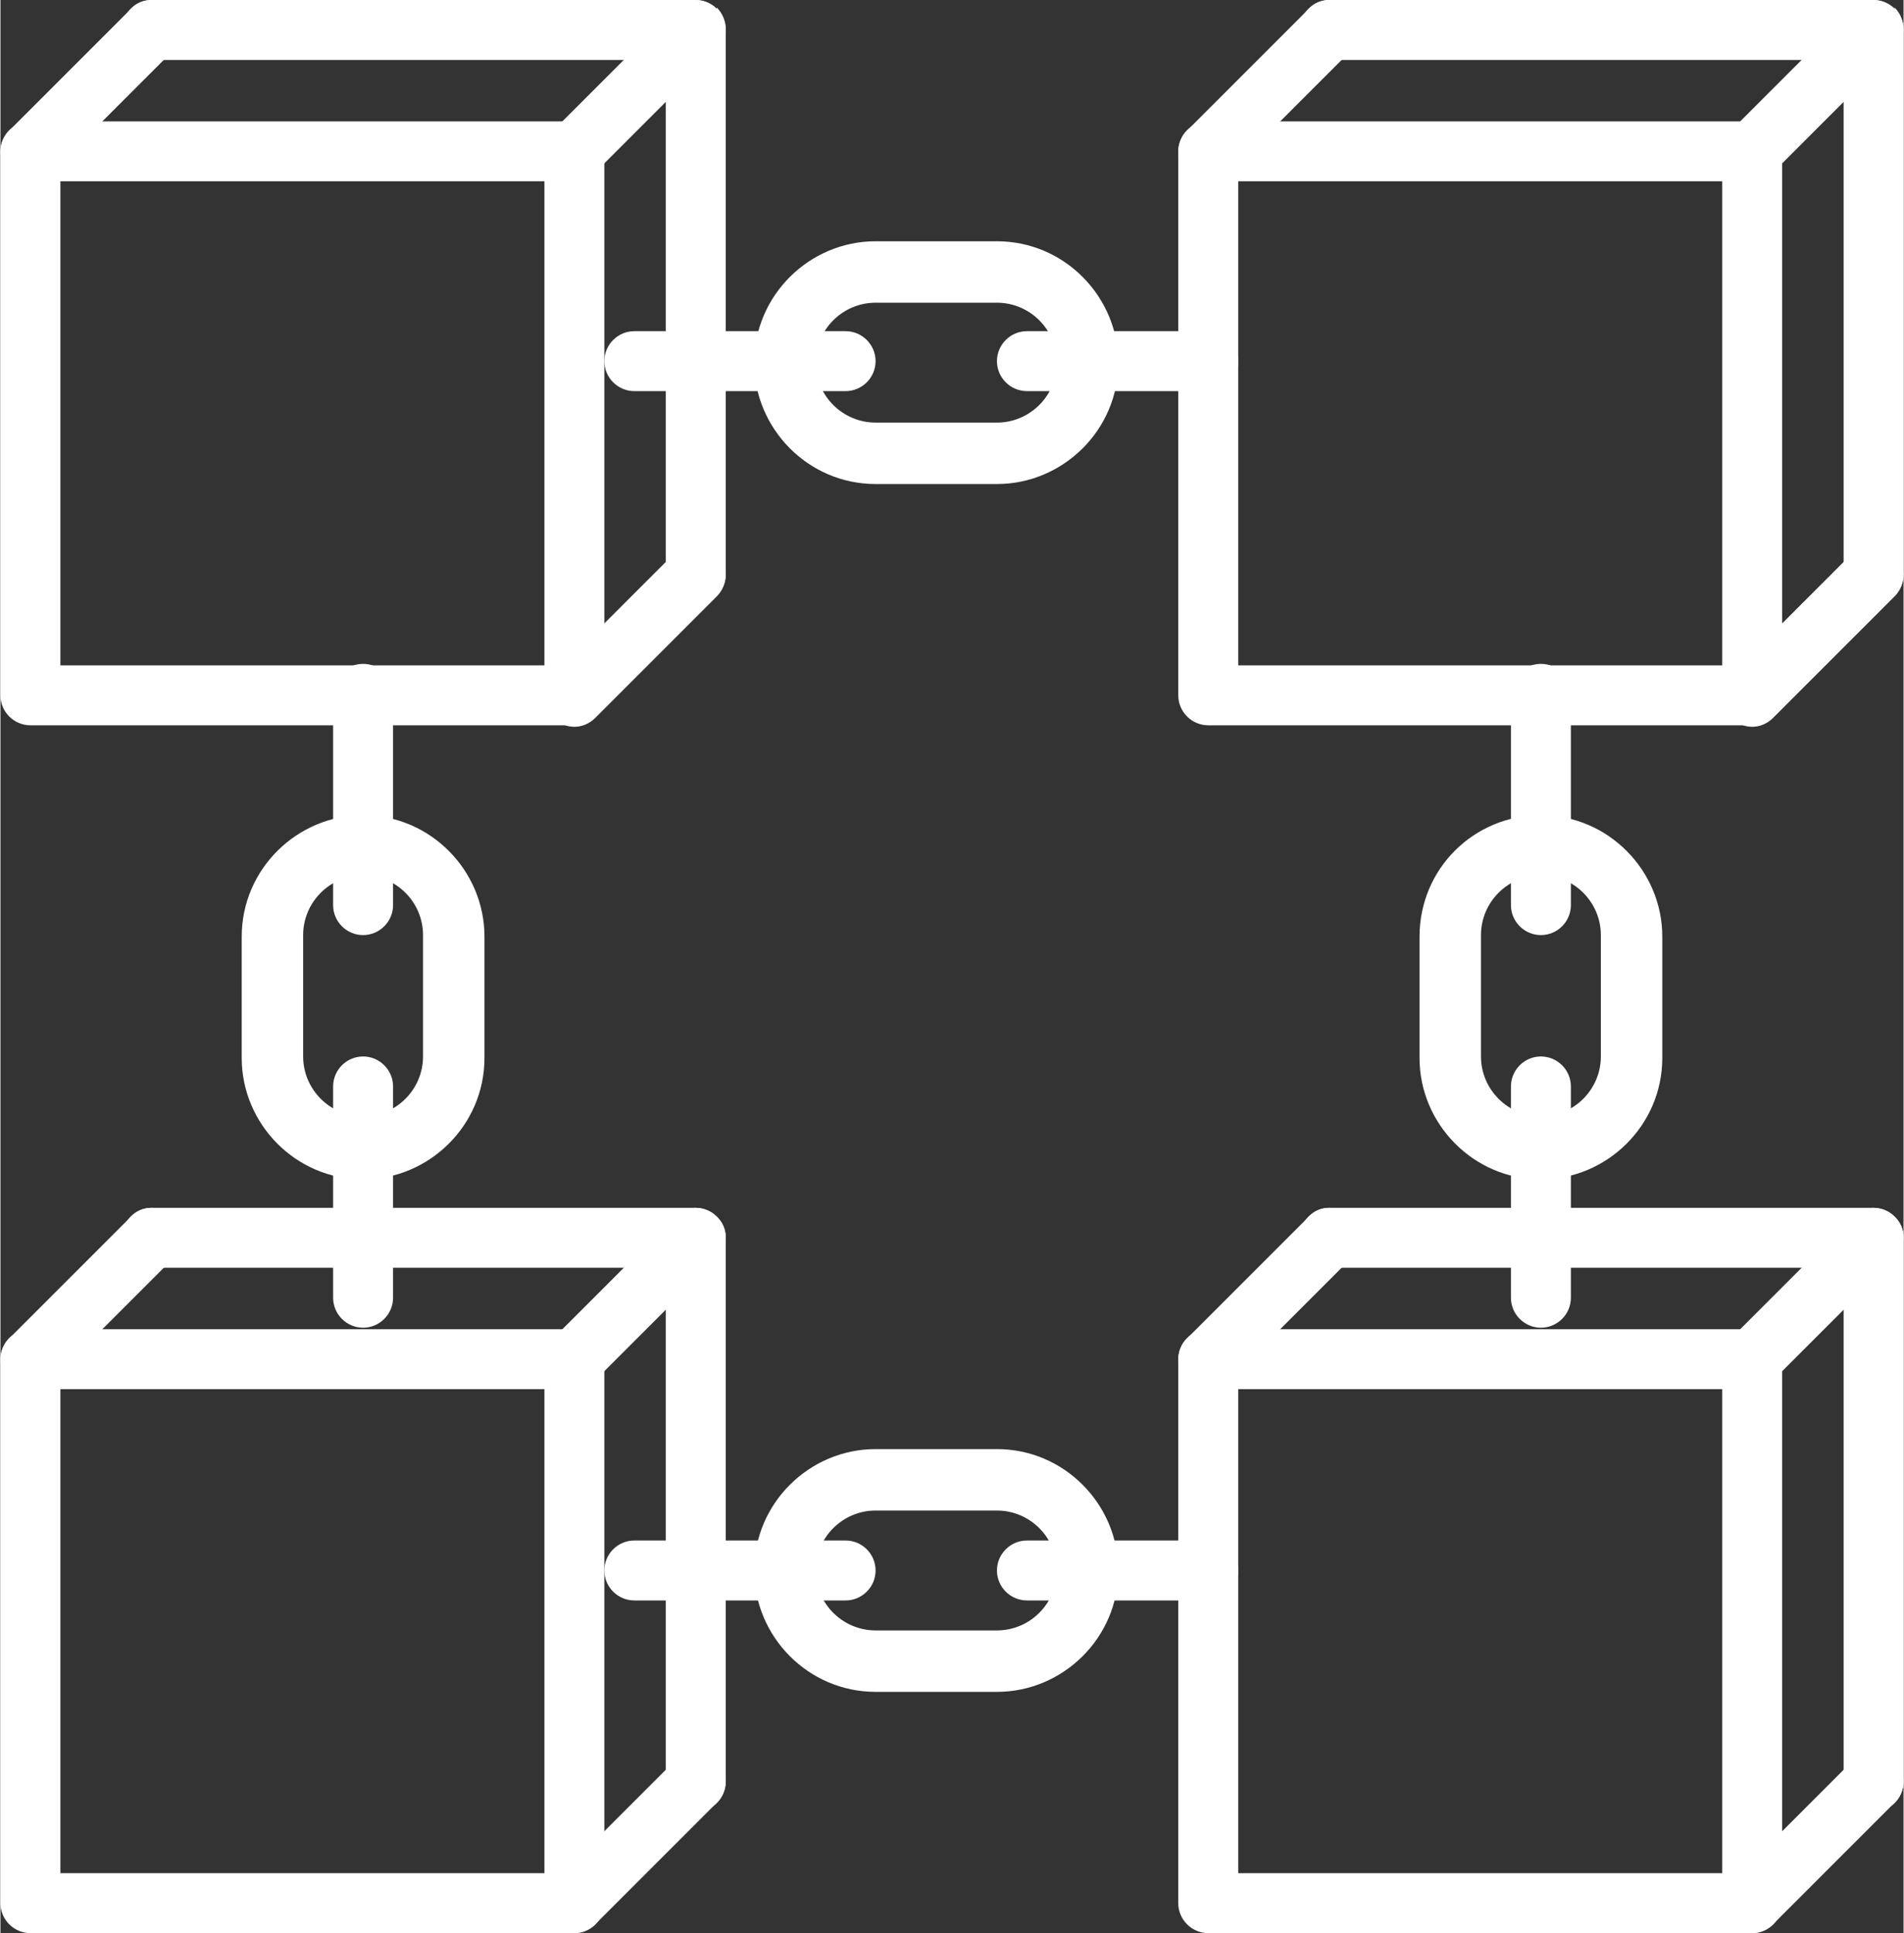 <?xml version="1.0" encoding="UTF-8"?>
<!DOCTYPE svg PUBLIC "-//W3C//DTD SVG 1.1//EN" "http://www.w3.org/Graphics/SVG/1.1/DTD/svg11.dtd">
<!-- Creator: CorelDRAW 2018 (64-Bit) -->
<svg xmlns="http://www.w3.org/2000/svg" xml:space="preserve" width="0.131in" height="0.133in" version="1.1" style="shape-rendering:geometricPrecision; text-rendering:geometricPrecision; image-rendering:optimizeQuality; fill-rule:evenodd; clip-rule:evenodd"
viewBox="0 0 12.7 12.9"
 xmlns:xlink="http://www.w3.org/1999/xlink">
 <rect x="0" y="0" width="12.7" height="12.9" fill="#333333" stroke="none"/>
 <defs>
  <style type="text/css">
   <![CDATA[
    .fil0 {fill:white}
   ]]>
  </style>
 </defs>
 <g id="Layer_x0020_1">
  <g id="_2260225669504">
   <g>
    <g>
     <path class="fil0" d="M3.83 0.81l-3.63 0c-0.11,0 -0.2,0.09 -0.2,0.2l0 3.63c0,0.11 0.09,0.2 0.2,0.2l3.63 0c0.11,0 0.2,-0.09 0.2,-0.2l0 -3.63c0,-0.11 -0.09,-0.2 -0.2,-0.2zm-0.2 3.63l-3.23 0 0 -3.23 3.23 0 0 3.23z"/>
    </g>
   </g>
   <g>
    <g>
     <path class="fil0" d="M4.64 0l-3.63 0c-0.11,0 -0.2,0.09 -0.2,0.2 0,0.11 0.09,0.2 0.2,0.2l3.43 0 0 3.43c0,0.11 0.09,0.2 0.2,0.2 0.11,0 0.2,-0.09 0.2,-0.2l0 -3.63c0,-0.11 -0.09,-0.2 -0.2,-0.2z"/>
    </g>
   </g>
   <g>
    <g>
     <path class="fil0" d="M1.15 0.06c-0.08,-0.08 -0.21,-0.08 -0.28,0l-0.81 0.81c-0.08,0.08 -0.08,0.21 0,0.28 0.04,0.04 0.09,0.06 0.14,0.06 0.05,0 0.1,-0.02 0.14,-0.06l0.81 -0.81c0.08,-0.08 0.08,-0.21 0,-0.29z"/>
    </g>
   </g>
   <g>
    <g>
     <path class="fil0" d="M4.78 3.69c-0.08,-0.08 -0.21,-0.08 -0.28,0l-0.81 0.81c-0.08,0.08 -0.08,0.21 0,0.29 0.04,0.04 0.09,0.06 0.14,0.06 0.05,0 0.1,-0.02 0.14,-0.06l0.81 -0.81c0.08,-0.08 0.08,-0.21 0,-0.28z"/>
    </g>
   </g>
   <g>
    <g>
     <path class="fil0" d="M4.78 0.06c-0.08,-0.08 -0.21,-0.08 -0.28,0l-0.81 0.81c-0.08,0.08 -0.08,0.21 0,0.28 0.04,0.04 0.09,0.06 0.14,0.06 0.05,0 0.1,-0.02 0.14,-0.06l0.81 -0.81c0.08,-0.08 0.08,-0.21 0,-0.29z"/>
    </g>
   </g>
   <g>
    <g>
     <path class="fil0" d="M3.83 8.87l-3.63 0c-0.11,0 -0.2,0.09 -0.2,0.2l0 3.63c0,0.11 0.09,0.2 0.2,0.2l3.63 0c0.11,0 0.2,-0.09 0.2,-0.2l0 -3.63c0,-0.11 -0.09,-0.2 -0.2,-0.2zm-0.2 3.63l-3.23 0 0 -3.23 3.23 0 0 3.23z"/>
    </g>
   </g>
   <g>
    <g>
     <path class="fil0" d="M4.64 8.06l-3.63 0c-0.11,0 -0.2,0.09 -0.2,0.2 0,0.11 0.09,0.2 0.2,0.2l3.43 0 0 3.43c0,0.11 0.09,0.2 0.2,0.2 0.11,0 0.2,-0.09 0.2,-0.2l0 -3.63c0,-0.11 -0.09,-0.2 -0.2,-0.2z"/>
    </g>
   </g>
   <g>
    <g>
     <path class="fil0" d="M1.15 8.12c-0.08,-0.08 -0.21,-0.08 -0.28,0l-0.81 0.81c-0.08,0.08 -0.08,0.21 0,0.28 0.04,0.04 0.09,0.06 0.14,0.06 0.05,0 0.1,-0.02 0.14,-0.06l0.81 -0.81c0.08,-0.08 0.08,-0.21 0,-0.28z"/>
    </g>
   </g>
   <g>
    <g>
     <path class="fil0" d="M4.78 11.75c-0.08,-0.08 -0.21,-0.08 -0.28,0l-0.81 0.81c-0.08,0.08 -0.08,0.21 0,0.28 0.04,0.04 0.09,0.06 0.14,0.06 0.05,0 0.1,-0.02 0.14,-0.06l0.81 -0.81c0.08,-0.08 0.08,-0.21 0,-0.29z"/>
    </g>
   </g>
   <g>
    <g>
     <path class="fil0" d="M4.78 8.12c-0.08,-0.08 -0.21,-0.08 -0.28,0l-0.81 0.81c-0.08,0.08 -0.08,0.21 0,0.28 0.04,0.04 0.09,0.06 0.14,0.06 0.05,0 0.1,-0.02 0.14,-0.06l0.81 -0.81c0.08,-0.08 0.08,-0.21 0,-0.28z"/>
    </g>
   </g>
   <g>
    <g>
     <path class="fil0" d="M2.42 7.05c-0.11,0 -0.2,0.09 -0.2,0.2l0 1.41c0,0.11 0.09,0.2 0.2,0.2 0.11,0 0.2,-0.09 0.2,-0.2l0 -1.41c0,-0.11 -0.09,-0.2 -0.2,-0.2z"/>
    </g>
   </g>
   <g>
    <g>
     <path class="fil0" d="M2.42 5.44c-0.44,0 -0.81,0.36 -0.81,0.81l0 0.81c0,0.44 0.36,0.81 0.81,0.81 0.44,0 0.81,-0.36 0.81,-0.81l0 -0.81c0,-0.44 -0.36,-0.81 -0.81,-0.81zm0.4 1.61c0,0.22 -0.18,0.4 -0.4,0.4 -0.22,0 -0.4,-0.18 -0.4,-0.4l0 -0.81c0,-0.22 0.18,-0.4 0.4,-0.4 0.22,0 0.4,0.18 0.4,0.4l0 0.81z"/>
    </g>
   </g>
   <g>
    <g>
     <path class="fil0" d="M2.42 4.43c-0.11,0 -0.2,0.09 -0.2,0.2l0 1.41c0,0.11 0.09,0.2 0.2,0.2 0.11,0 0.2,-0.09 0.2,-0.2l0 -1.41c0,-0.11 -0.09,-0.2 -0.2,-0.2z"/>
    </g>
   </g>
   <g>
    <g>
     <path class="fil0" d="M5.64 10.28l-1.41 0c-0.11,0 -0.2,0.09 -0.2,0.2 0,0.11 0.09,0.2 0.2,0.2l1.41 0c0.11,0 0.2,-0.09 0.2,-0.2 0,-0.11 -0.09,-0.2 -0.2,-0.2z"/>
    </g>
   </g>
   <g>
    <g>
     <path class="fil0" d="M6.65 9.67l-0.81 0c-0.44,0 -0.81,0.36 -0.81,0.81 0,0.44 0.36,0.81 0.81,0.81l0.81 0c0.44,0 0.81,-0.36 0.81,-0.81 0,-0.44 -0.36,-0.81 -0.81,-0.81zm0 1.21l-0.81 0c-0.22,0 -0.4,-0.18 -0.4,-0.4 0,-0.22 0.18,-0.4 0.4,-0.4l0.81 0c0.22,0 0.4,0.18 0.4,0.4 0,0.22 -0.18,0.4 -0.4,0.4z"/>
    </g>
   </g>
   <g>
    <g>
     <path class="fil0" d="M8.06 10.28l-1.21 0c-0.11,0 -0.2,0.09 -0.2,0.2 0,0.11 0.09,0.2 0.2,0.2l1.21 0c0.11,0 0.2,-0.09 0.2,-0.2 0,-0.11 -0.09,-0.2 -0.2,-0.2z"/>
    </g>
   </g>
   <g>
    <g>
     <path class="fil0" d="M5.64 2.21l-1.41 0c-0.11,0 -0.2,0.09 -0.2,0.2 0,0.11 0.09,0.2 0.2,0.2l1.41 0c0.11,0 0.2,-0.09 0.2,-0.2 0,-0.11 -0.09,-0.2 -0.2,-0.2z"/>
    </g>
   </g>
   <g>
    <g>
     <path class="fil0" d="M6.65 1.61l-0.81 0c-0.44,0 -0.81,0.36 -0.81,0.81 0,0.44 0.36,0.81 0.81,0.81l0.81 0c0.44,0 0.81,-0.36 0.81,-0.81 0,-0.44 -0.36,-0.81 -0.81,-0.81zm0 1.21l-0.81 0c-0.22,0 -0.4,-0.18 -0.4,-0.4 0,-0.22 0.18,-0.4 0.4,-0.4l0.81 0c0.22,0 0.4,0.18 0.4,0.4 0,0.22 -0.18,0.4 -0.4,0.4z"/>
    </g>
   </g>
   <g>
    <g>
     <path class="fil0" d="M8.06 2.21l-1.21 0c-0.11,0 -0.2,0.09 -0.2,0.2 0,0.11 0.09,0.2 0.2,0.2l1.21 0c0.11,0 0.2,-0.09 0.2,-0.2 0,-0.11 -0.09,-0.2 -0.2,-0.2z"/>
    </g>
   </g>
   <g>
    <g>
     <path class="fil0" d="M11.69 0.81l-3.63 0c-0.11,0 -0.2,0.09 -0.2,0.2l0 3.63c0,0.11 0.09,0.2 0.2,0.2l3.63 0c0.11,0 0.2,-0.09 0.2,-0.2l0 -3.63c0,-0.11 -0.09,-0.2 -0.2,-0.2zm-0.2 3.63l-3.23 0 0 -3.23 3.23 0 0 3.23z"/>
    </g>
   </g>
   <g>
    <g>
     <path class="fil0" d="M12.5 0l-3.63 0c-0.11,0 -0.2,0.09 -0.2,0.2 0,0.11 0.09,0.2 0.2,0.2l3.43 0 0 3.43c0,0.11 0.09,0.2 0.2,0.2 0.11,0 0.2,-0.09 0.2,-0.2l0 -3.63c0,-0.11 -0.09,-0.2 -0.2,-0.2z"/>
    </g>
   </g>
   <g>
    <g>
     <path class="fil0" d="M9.01 0.06c-0.08,-0.08 -0.21,-0.08 -0.28,0l-0.81 0.81c-0.08,0.08 -0.08,0.21 0,0.28 0.04,0.04 0.09,0.06 0.14,0.06 0.05,0 0.1,-0.02 0.14,-0.06l0.81 -0.81c0.08,-0.08 0.08,-0.21 0,-0.29z"/>
    </g>
   </g>
   <g>
    <g>
     <path class="fil0" d="M12.64 3.69c-0.08,-0.08 -0.21,-0.08 -0.28,0l-0.81 0.81c-0.08,0.08 -0.08,0.21 0,0.29 0.04,0.04 0.09,0.06 0.14,0.06 0.05,0 0.1,-0.02 0.14,-0.06l0.81 -0.81c0.08,-0.08 0.08,-0.21 0,-0.28z"/>
    </g>
   </g>
   <g>
    <g>
     <path class="fil0" d="M12.64 0.06c-0.08,-0.08 -0.21,-0.08 -0.28,0l-0.81 0.81c-0.08,0.08 -0.08,0.21 0,0.28 0.04,0.04 0.09,0.06 0.14,0.06 0.05,0 0.1,-0.02 0.14,-0.06l0.81 -0.81c0.08,-0.08 0.08,-0.21 0,-0.29z"/>
    </g>
   </g>
   <g>
    <g>
     <path class="fil0" d="M11.69 8.87l-3.63 0c-0.11,0 -0.2,0.09 -0.2,0.2l0 3.63c0,0.11 0.09,0.2 0.2,0.2l3.63 0c0.11,0 0.2,-0.09 0.2,-0.2l0 -3.63c0,-0.11 -0.09,-0.2 -0.2,-0.2zm-0.2 3.63l-3.23 0 0 -3.23 3.23 0 0 3.23z"/>
    </g>
   </g>
   <g>
    <g>
     <path class="fil0" d="M12.5 8.06l-3.63 0c-0.11,0 -0.2,0.09 -0.2,0.2 0,0.11 0.09,0.2 0.2,0.2l3.43 0 0 3.43c0,0.11 0.09,0.2 0.2,0.2 0.11,0 0.2,-0.09 0.2,-0.2l0 -3.63c0,-0.11 -0.09,-0.2 -0.2,-0.2z"/>
    </g>
   </g>
   <g>
    <g>
     <path class="fil0" d="M9.01 8.12c-0.08,-0.08 -0.21,-0.08 -0.28,0l-0.81 0.81c-0.08,0.08 -0.08,0.21 0,0.28 0.04,0.04 0.09,0.06 0.14,0.06 0.05,0 0.1,-0.02 0.14,-0.06l0.81 -0.81c0.08,-0.08 0.08,-0.21 0,-0.28z"/>
    </g>
   </g>
   <g>
    <g>
     <path class="fil0" d="M12.64 11.75c-0.08,-0.08 -0.21,-0.08 -0.28,0l-0.81 0.81c-0.08,0.08 -0.08,0.21 0,0.28 0.04,0.04 0.09,0.06 0.14,0.06 0.05,0 0.1,-0.02 0.14,-0.06l0.81 -0.81c0.08,-0.08 0.08,-0.21 0,-0.29z"/>
    </g>
   </g>
   <g>
    <g>
     <path class="fil0" d="M12.64 8.12c-0.08,-0.08 -0.21,-0.08 -0.28,0l-0.81 0.81c-0.08,0.08 -0.08,0.21 0,0.28 0.04,0.04 0.09,0.06 0.14,0.06 0.05,0 0.1,-0.02 0.14,-0.06l0.81 -0.81c0.08,-0.08 0.08,-0.21 0,-0.28z"/>
    </g>
   </g>
   <g>
    <g>
     <path class="fil0" d="M10.28 7.05c-0.11,0 -0.2,0.09 -0.2,0.2l0 1.41c0,0.11 0.09,0.2 0.2,0.2 0.11,0 0.2,-0.09 0.2,-0.2l0 -1.41c0,-0.11 -0.09,-0.2 -0.2,-0.2z"/>
    </g>
   </g>
   <g>
    <g>
     <path class="fil0" d="M10.28 5.44c-0.45,0 -0.81,0.36 -0.81,0.81l0 0.81c0,0.44 0.36,0.81 0.81,0.81 0.44,0 0.81,-0.36 0.81,-0.81l0 -0.81c0,-0.44 -0.36,-0.81 -0.81,-0.81zm0.4 1.61c0,0.22 -0.18,0.4 -0.4,0.4 -0.22,0 -0.4,-0.18 -0.4,-0.4l0 -0.81c0,-0.22 0.18,-0.4 0.4,-0.4 0.22,0 0.4,0.18 0.4,0.4l0 0.81z"/>
    </g>
   </g>
   <g>
    <g>
     <path class="fil0" d="M10.28 4.43c-0.11,0 -0.2,0.09 -0.2,0.2l0 1.41c0,0.11 0.09,0.2 0.2,0.2 0.11,0 0.2,-0.09 0.2,-0.2l0 -1.41c0,-0.11 -0.09,-0.2 -0.2,-0.2z"/>
    </g>
   </g>
  </g>
 </g>
</svg>

